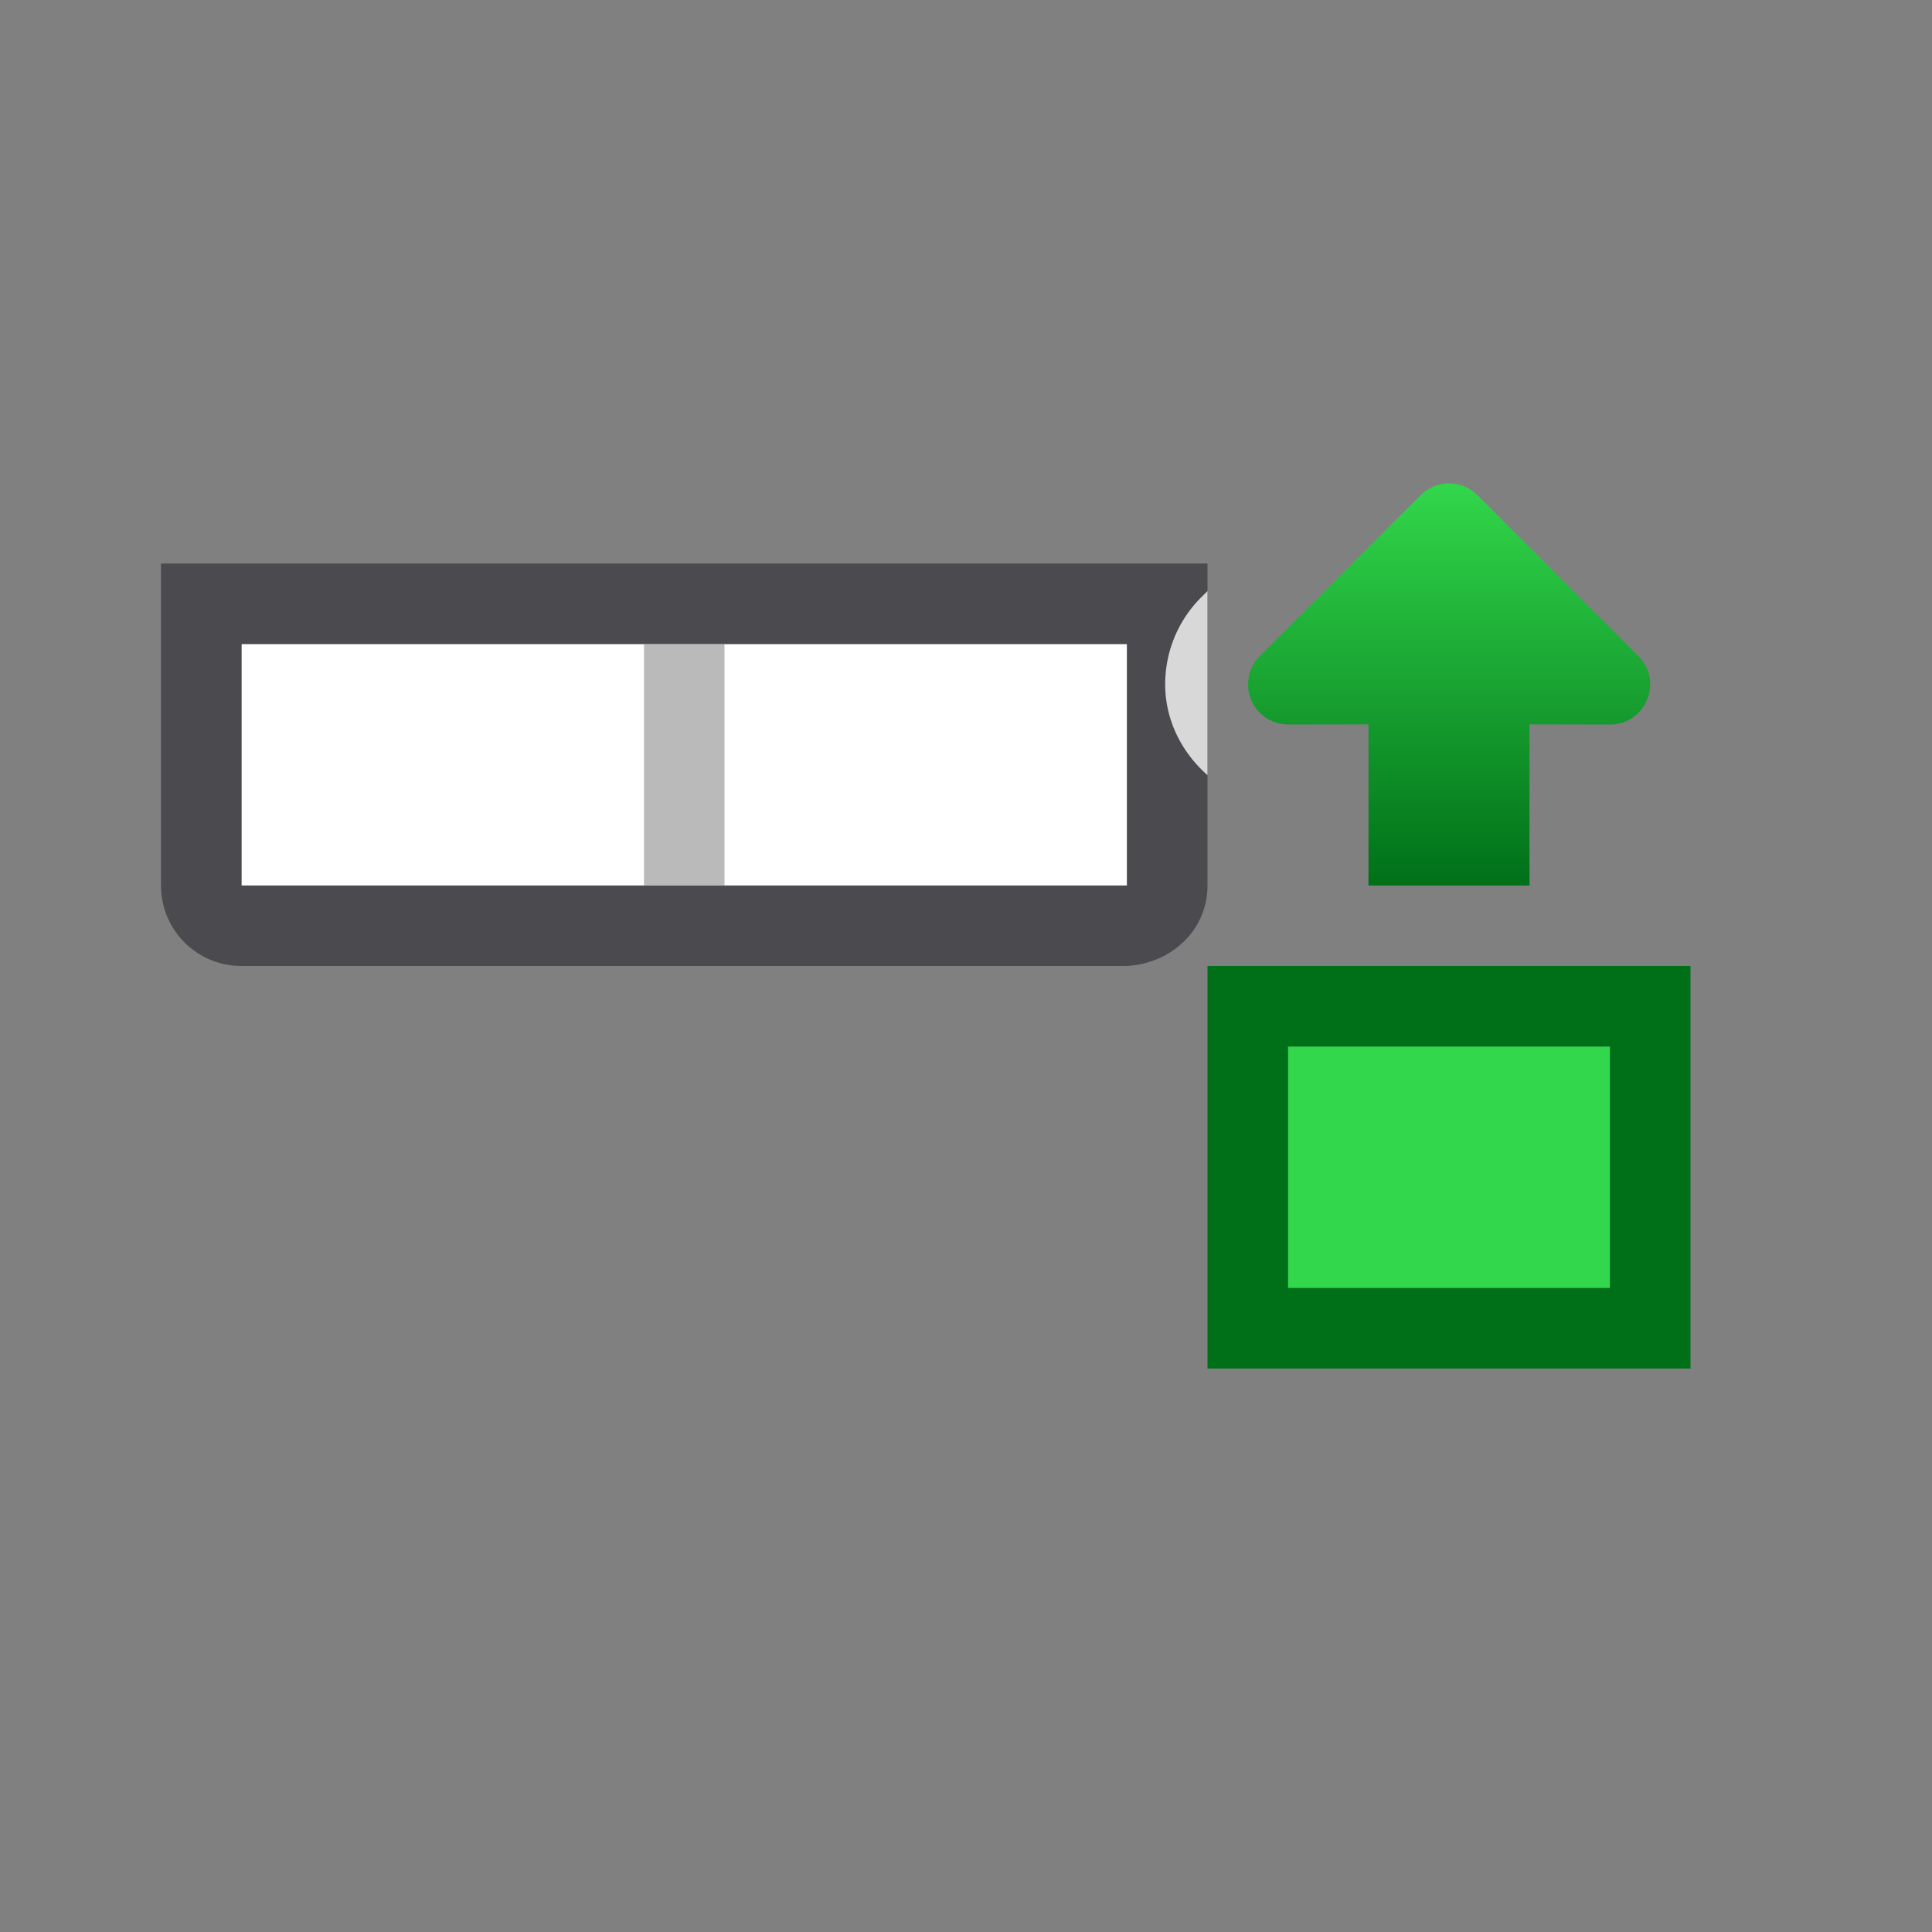 <svg viewBox="0 0 24 24" xmlns="http://www.w3.org/2000/svg" xmlns:xlink="http://www.w3.org/1999/xlink"><rect x="0" y="0" width="24" height="24" fill="#808080" stroke="none"/><linearGradient id="a" gradientUnits="userSpaceOnUse" x1="6.998" x2="1.998" y1="10.5" y2="10.5"><stop offset="0" stop-color="#007018"/><stop offset="1" stop-color="#32d74b"/></linearGradient><g transform="matrix(-1 0 0 1 24 -5)"><path d="m10 13v3h5v-3zm5 0v3h1.5 4.5v-3z" fill="#fff" stroke-width="1.436"/><path d="m15 13v3h1v-3z" fill="#bababa"/><path d="m9 12v4c0 .554.447.967 1 1h5v-1h-5v-3h5v-1zm6 0v1h6v3h-6v1h6c.554 0 1-.446 1-1v-4z" fill="#4b4b4f"/><path d="m9-14h3v4h-3z" fill="#32d74b" transform="matrix(0 1 -1 0 -6 9)"/><g transform="matrix(0 1 -1 0 16.5 9.002)"><path d="m16 12.342-.08.08a1.03 1.03 0 0 1 -.002.002c-.273.274-.431.642-.443 1.029v.002c-.015.465.196.885.525 1.174z" fill="#fff" fill-opacity=".784" transform="matrix(0 1 1 0 -9.002 -8.5)"/><path d="m4.484 8.004c-.126.004-.246.055-.336.145l-2 2c-.194.194-.194.509 0 .703l2 2c.313.314.85.092.85-.352l-.002-1h2.002v-2h-2.002l.002-1c-.001-.281-.233-.505-.514-.496z" fill="url(#a)"/></g><path d="m16 17v4 1h1 4 1v-5h-1-4zm1 1h4v3h-4z" fill="#007018" transform="matrix(-1 0 0 1 25 0)"/></g></svg>